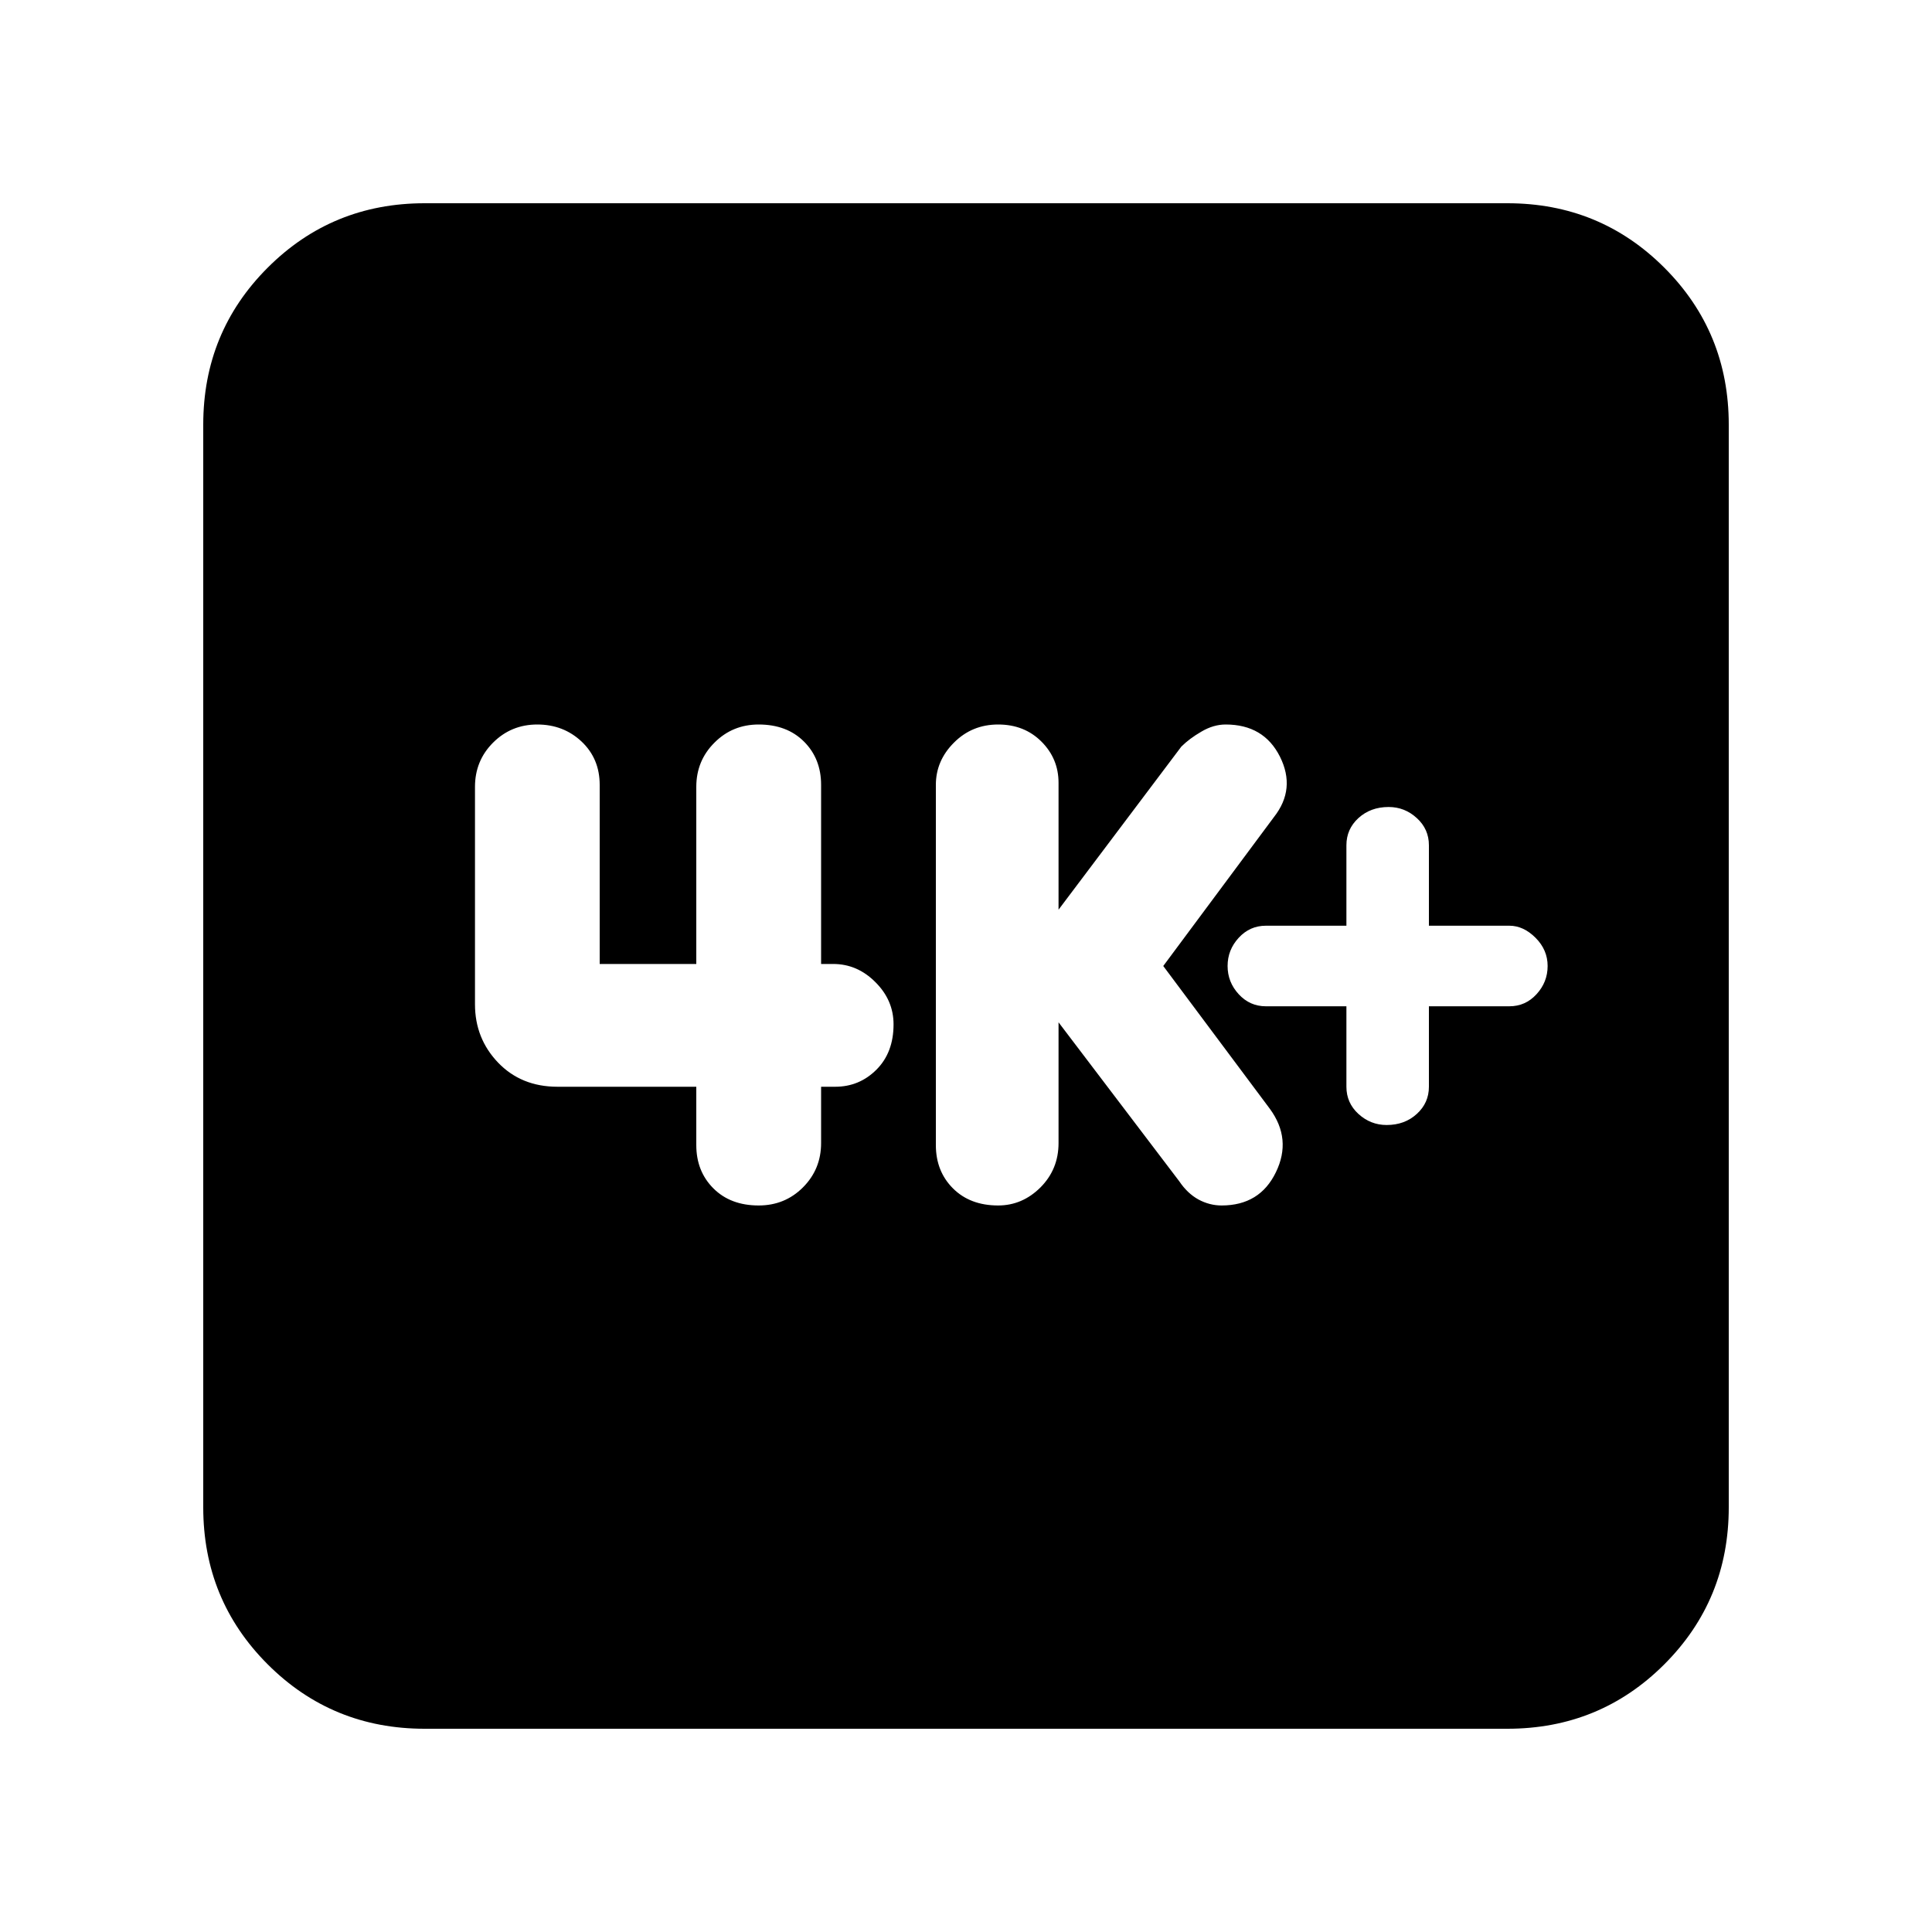 <svg xmlns="http://www.w3.org/2000/svg" height="20" width="20"><path d="M14.354 11.646q.188 0 .313-.115.125-.114.125-.281v-.833h.833q.167 0 .281-.125.115-.125.115-.292 0-.167-.125-.292-.125-.125-.271-.125h-.833V8.75q0-.167-.125-.281-.125-.115-.292-.115-.187 0-.313.115-.124.114-.124.281v.833h-.834q-.166 0-.281.125-.115.125-.115.292 0 .167.115.292.115.125.281.125h.834v.833q0 .167.124.281.126.115.292.115Zm-4.021.833q.25 0 .438-.187.187-.188.187-.459v-1.25l1.25 1.646q.084.125.198.188.115.062.24.062.396 0 .562-.344.167-.343-.062-.656L12.042 10l1.146-1.542q.229-.291.062-.625-.167-.333-.562-.333-.126 0-.25.073-.126.073-.209.156l-1.271 1.688V8.104q0-.25-.177-.427t-.448-.177q-.271 0-.458.188-.187.187-.187.437v3.729q0 .271.177.448t.468.177Zm-2.479 0q.271 0 .458-.187.188-.188.188-.459v-.583h.146q.25 0 .427-.177t.177-.469q0-.25-.188-.437-.187-.188-.437-.188H8.5V8.125q0-.271-.177-.448T7.854 7.5q-.271 0-.458.188-.188.187-.188.458v1.833h-1V8.125q0-.271-.187-.448-.188-.177-.459-.177-.27 0-.458.188-.187.187-.187.458v2.25q0 .354.239.604.24.25.615.25h1.437v.604q0 .271.177.448t.469.177Zm-3.458 5.417q-.958 0-1.625-.667t-.667-1.625V4.396q0-.958.667-1.625t1.625-.667h11.208q.958 0 1.625.667t.667 1.625v11.208q0 .958-.667 1.625t-1.625.667Z"/></svg>